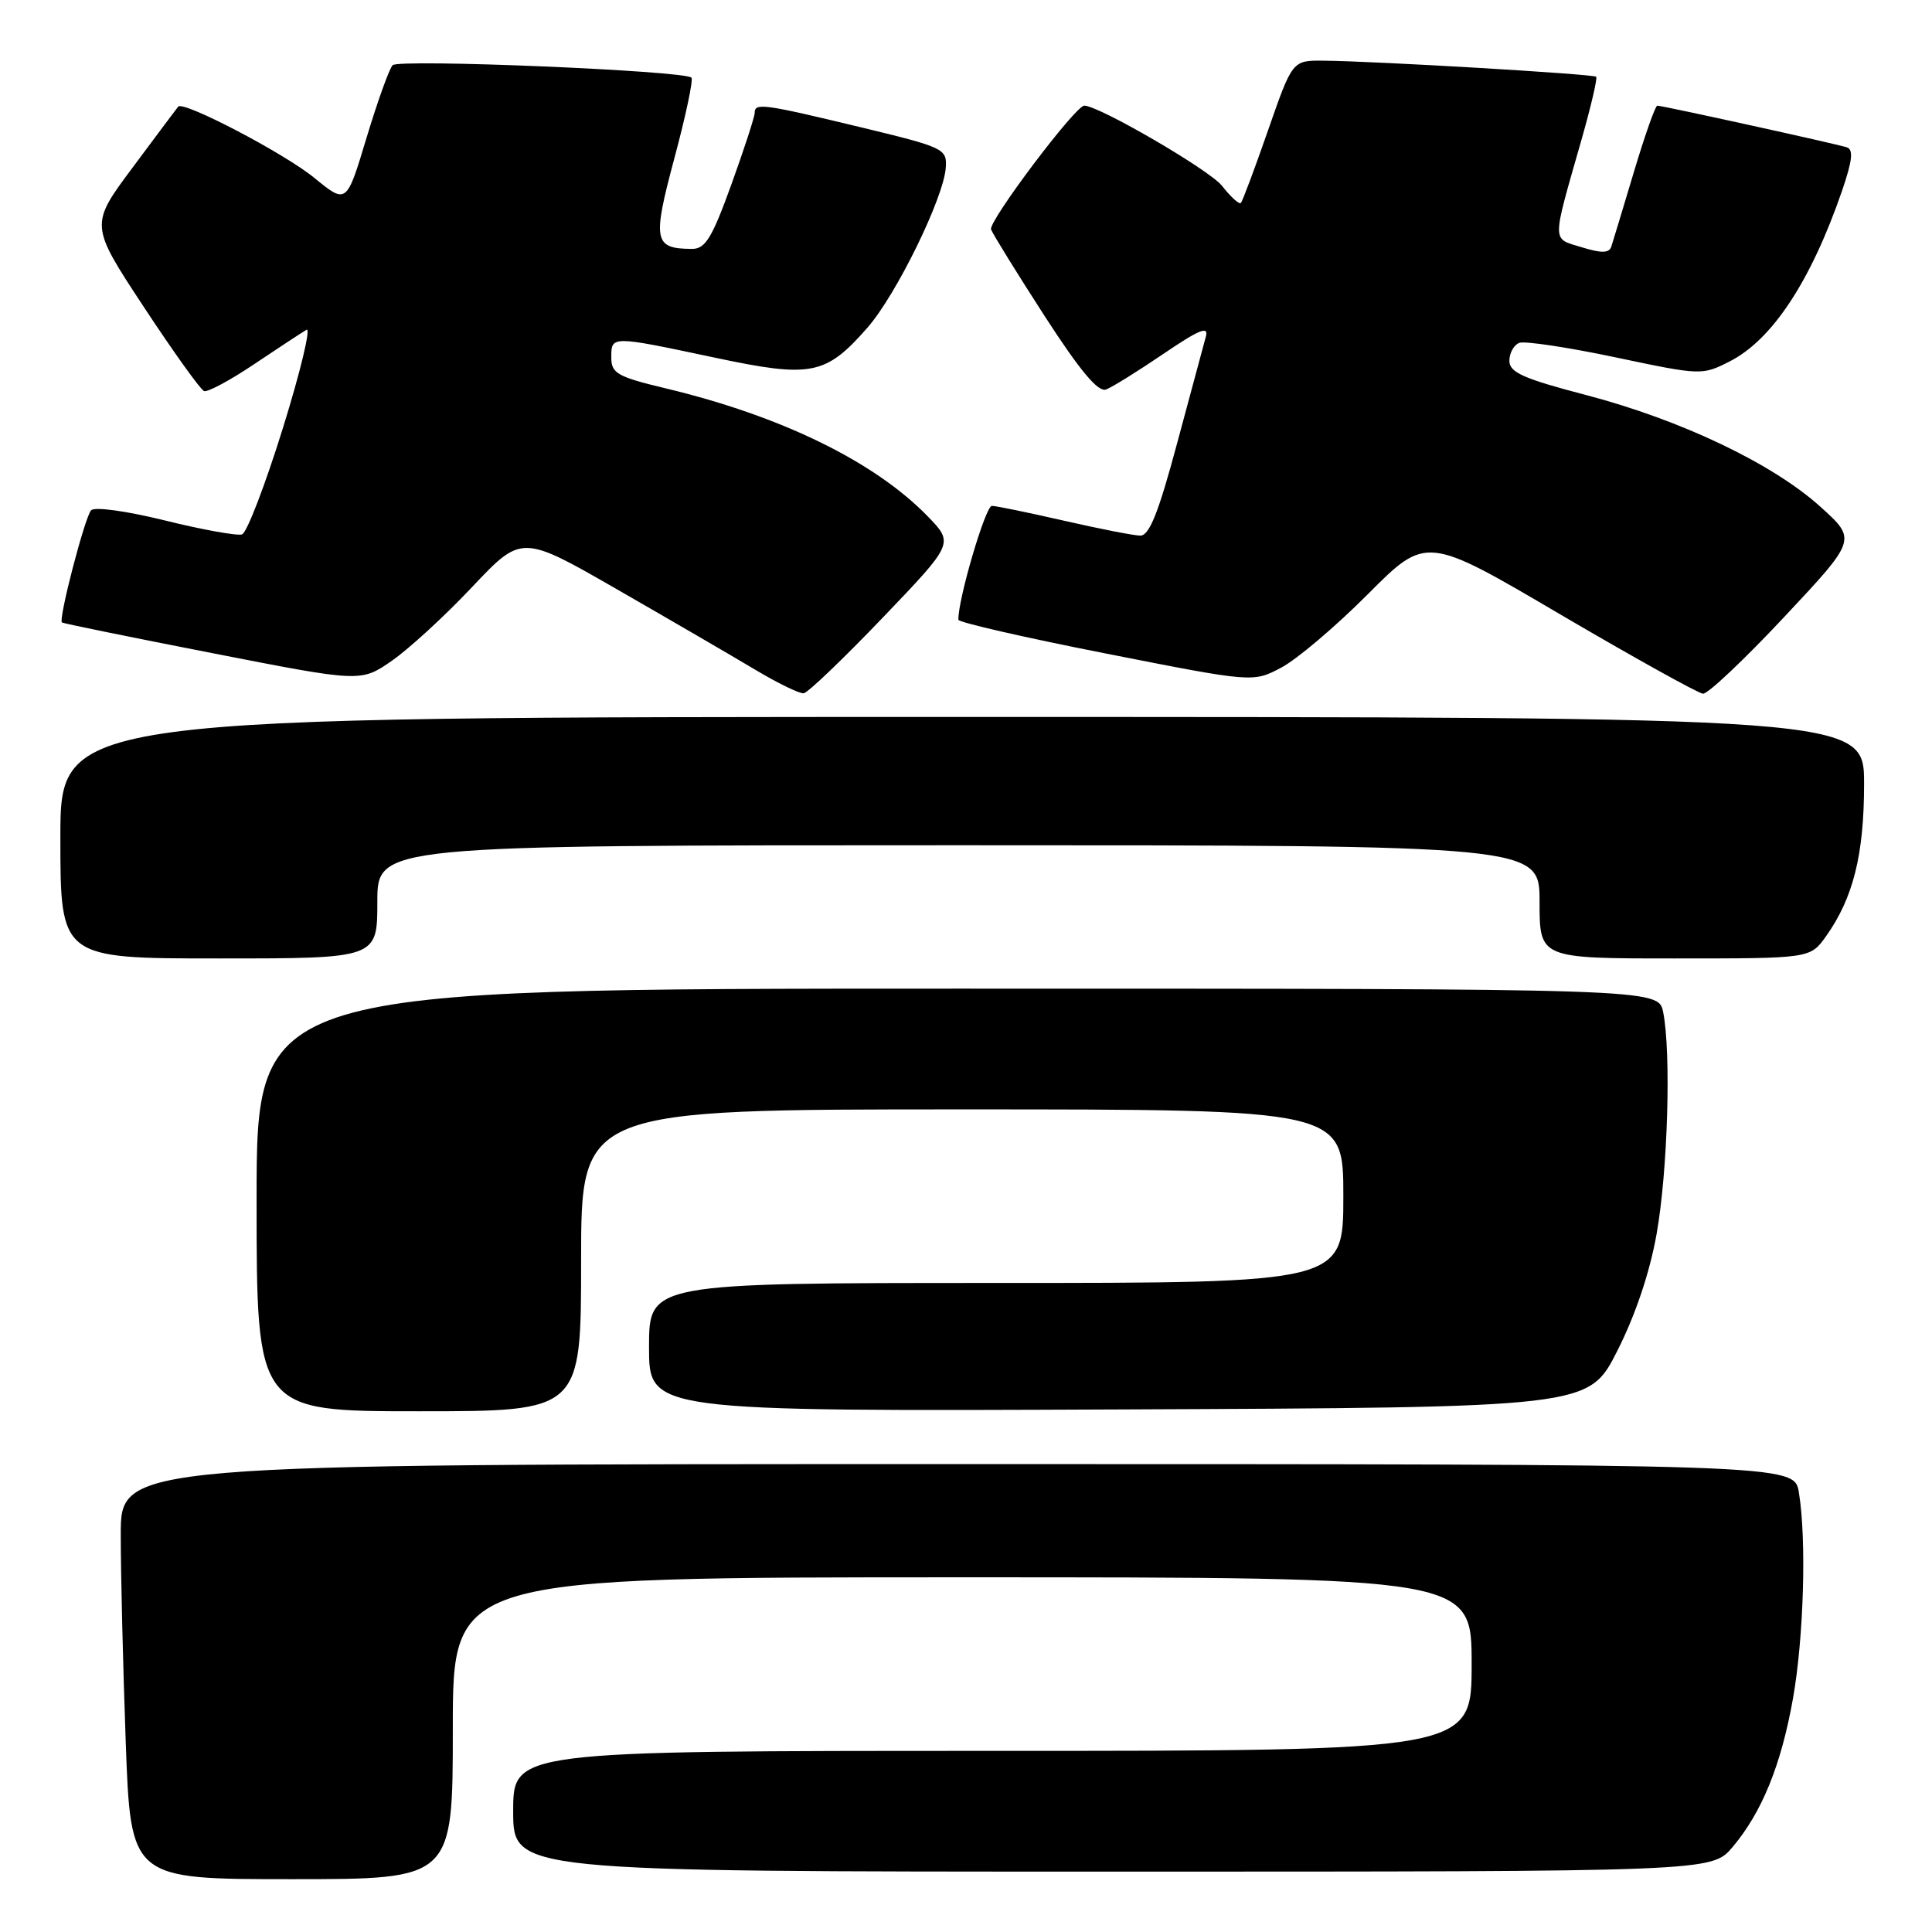 <?xml version="1.0" encoding="UTF-8" standalone="no"?>
<!DOCTYPE svg PUBLIC "-//W3C//DTD SVG 1.1//EN" "http://www.w3.org/Graphics/SVG/1.1/DTD/svg11.dtd" >
<svg xmlns="http://www.w3.org/2000/svg" xmlns:xlink="http://www.w3.org/1999/xlink" version="1.1" viewBox="0 0 256 256">
 <g >
 <path fill="currentColor"
d=" M 60.00 229.00 C 60.00 209.00 60.00 209.00 127.50 209.00 C 195.00 209.00 195.00 209.00 195.00 220.50 C 195.00 232.00 195.00 232.00 131.50 232.00 C 68.00 232.00 68.00 232.00 68.00 240.00 C 68.00 248.00 68.00 248.00 147.41 248.00 C 226.82 248.00 226.82 248.00 229.57 244.75 C 233.46 240.14 236.00 233.91 237.57 225.11 C 239.01 217.04 239.39 203.98 238.36 197.75 C 237.74 194.00 237.74 194.00 126.87 194.00 C 16.00 194.00 16.00 194.00 16.00 203.34 C 16.00 208.48 16.30 220.85 16.66 230.84 C 17.32 249.00 17.32 249.00 38.66 249.00 C 60.00 249.00 60.00 249.00 60.00 229.00 Z  M 77.00 167.00 C 77.00 147.00 77.00 147.00 127.50 147.00 C 178.00 147.00 178.00 147.00 178.00 158.50 C 178.00 170.00 178.00 170.00 132.00 170.00 C 86.00 170.00 86.00 170.00 86.00 178.51 C 86.00 187.02 86.00 187.02 148.25 186.76 C 210.50 186.50 210.50 186.50 214.30 179.00 C 216.71 174.24 218.61 168.58 219.51 163.50 C 220.99 155.15 221.45 139.50 220.38 134.12 C 219.75 131.00 219.75 131.00 126.88 131.00 C 34.00 131.00 34.00 131.00 34.00 159.00 C 34.00 187.00 34.00 187.00 55.50 187.00 C 77.00 187.00 77.00 187.00 77.00 167.00 Z  M 50.00 119.50 C 50.00 112.00 50.00 112.00 127.00 112.00 C 204.00 112.00 204.00 112.00 204.00 119.50 C 204.00 127.00 204.00 127.00 221.93 127.00 C 239.86 127.00 239.86 127.00 241.95 124.07 C 245.56 119.00 247.00 113.24 247.00 103.87 C 247.00 95.00 247.00 95.00 127.50 95.00 C 8.00 95.00 8.00 95.00 8.00 111.00 C 8.00 127.00 8.00 127.00 29.00 127.00 C 50.00 127.00 50.00 127.00 50.00 119.50 Z  M 116.95 81.86 C 126.39 72.00 126.39 72.00 122.95 68.44 C 115.91 61.18 103.56 55.14 88.25 51.47 C 81.78 49.92 81.00 49.47 81.00 47.36 C 81.00 44.47 80.94 44.47 94.62 47.37 C 107.51 50.11 109.39 49.74 114.94 43.42 C 118.75 39.08 125.06 26.20 125.32 22.21 C 125.49 19.71 125.11 19.53 114.00 16.85 C 101.13 13.75 100.00 13.60 100.00 14.95 C 100.00 15.47 98.61 19.74 96.91 24.45 C 94.32 31.60 93.46 33.00 91.66 32.98 C 86.63 32.95 86.43 31.90 89.36 20.96 C 90.87 15.35 91.88 10.55 91.62 10.29 C 90.70 9.36 52.82 7.78 52.02 8.64 C 51.58 9.11 50.02 13.45 48.56 18.28 C 45.92 27.06 45.92 27.06 41.65 23.57 C 37.69 20.32 24.27 13.31 23.61 14.13 C 23.44 14.33 20.74 17.94 17.61 22.15 C 11.90 29.80 11.90 29.80 19.04 40.65 C 22.97 46.62 26.57 51.64 27.04 51.82 C 27.52 51.99 30.52 50.38 33.70 48.24 C 36.89 46.10 40.00 44.06 40.61 43.70 C 41.23 43.34 39.82 49.21 37.48 56.74 C 35.14 64.26 32.71 70.60 32.07 70.81 C 31.43 71.02 26.84 70.20 21.88 68.97 C 16.77 67.71 12.52 67.12 12.07 67.62 C 11.23 68.55 7.71 82.09 8.21 82.48 C 8.37 82.61 17.35 84.44 28.16 86.55 C 47.82 90.40 47.82 90.40 51.93 87.55 C 54.19 85.98 58.99 81.58 62.58 77.76 C 69.13 70.83 69.13 70.83 81.81 78.12 C 88.79 82.13 96.97 86.89 100.00 88.70 C 103.03 90.51 105.95 91.94 106.50 91.86 C 107.05 91.79 111.75 87.29 116.95 81.86 Z  M 236.42 81.75 C 246.03 71.50 246.03 71.50 241.26 67.19 C 234.95 61.46 222.78 55.66 210.22 52.36 C 201.85 50.17 200.00 49.35 200.00 47.81 C 200.00 46.78 200.59 45.71 201.31 45.43 C 202.03 45.16 207.77 46.02 214.06 47.35 C 225.38 49.74 225.54 49.75 229.19 47.89 C 234.83 45.03 239.97 37.22 244.09 25.25 C 245.45 21.28 245.61 19.81 244.71 19.52 C 243.27 19.05 220.28 14.00 219.60 14.00 C 219.34 14.00 217.95 17.94 216.51 22.75 C 215.07 27.56 213.72 32.03 213.51 32.67 C 213.22 33.55 212.23 33.58 209.58 32.76 C 205.58 31.53 205.58 32.45 209.56 18.50 C 210.81 14.11 211.69 10.36 211.50 10.17 C 211.14 9.81 182.25 8.10 175.38 8.04 C 171.25 8.00 171.25 8.00 168.03 17.25 C 166.26 22.34 164.63 26.68 164.42 26.90 C 164.20 27.12 163.07 26.09 161.91 24.61 C 160.27 22.53 145.61 14.00 143.67 14.00 C 142.49 14.00 130.93 29.36 131.32 30.40 C 131.59 31.08 134.79 36.26 138.44 41.91 C 143.13 49.16 145.52 52.01 146.56 51.61 C 147.38 51.30 150.80 49.17 154.17 46.88 C 158.93 43.65 160.19 43.14 159.78 44.61 C 159.50 45.65 157.78 52.01 155.97 58.75 C 153.50 67.96 152.29 70.99 151.09 70.97 C 150.22 70.96 145.68 70.07 141.00 69.00 C 136.32 67.93 132.02 67.04 131.43 67.03 C 130.59 67.01 126.93 79.43 126.99 82.12 C 126.99 82.46 135.78 84.48 146.51 86.59 C 166.03 90.44 166.03 90.44 169.76 88.47 C 171.82 87.39 176.99 83.01 181.24 78.74 C 188.99 70.97 188.99 70.97 206.74 81.41 C 216.51 87.14 225.02 91.87 225.66 91.92 C 226.30 91.96 231.14 87.39 236.42 81.75 Z "/>
</g>
</svg>